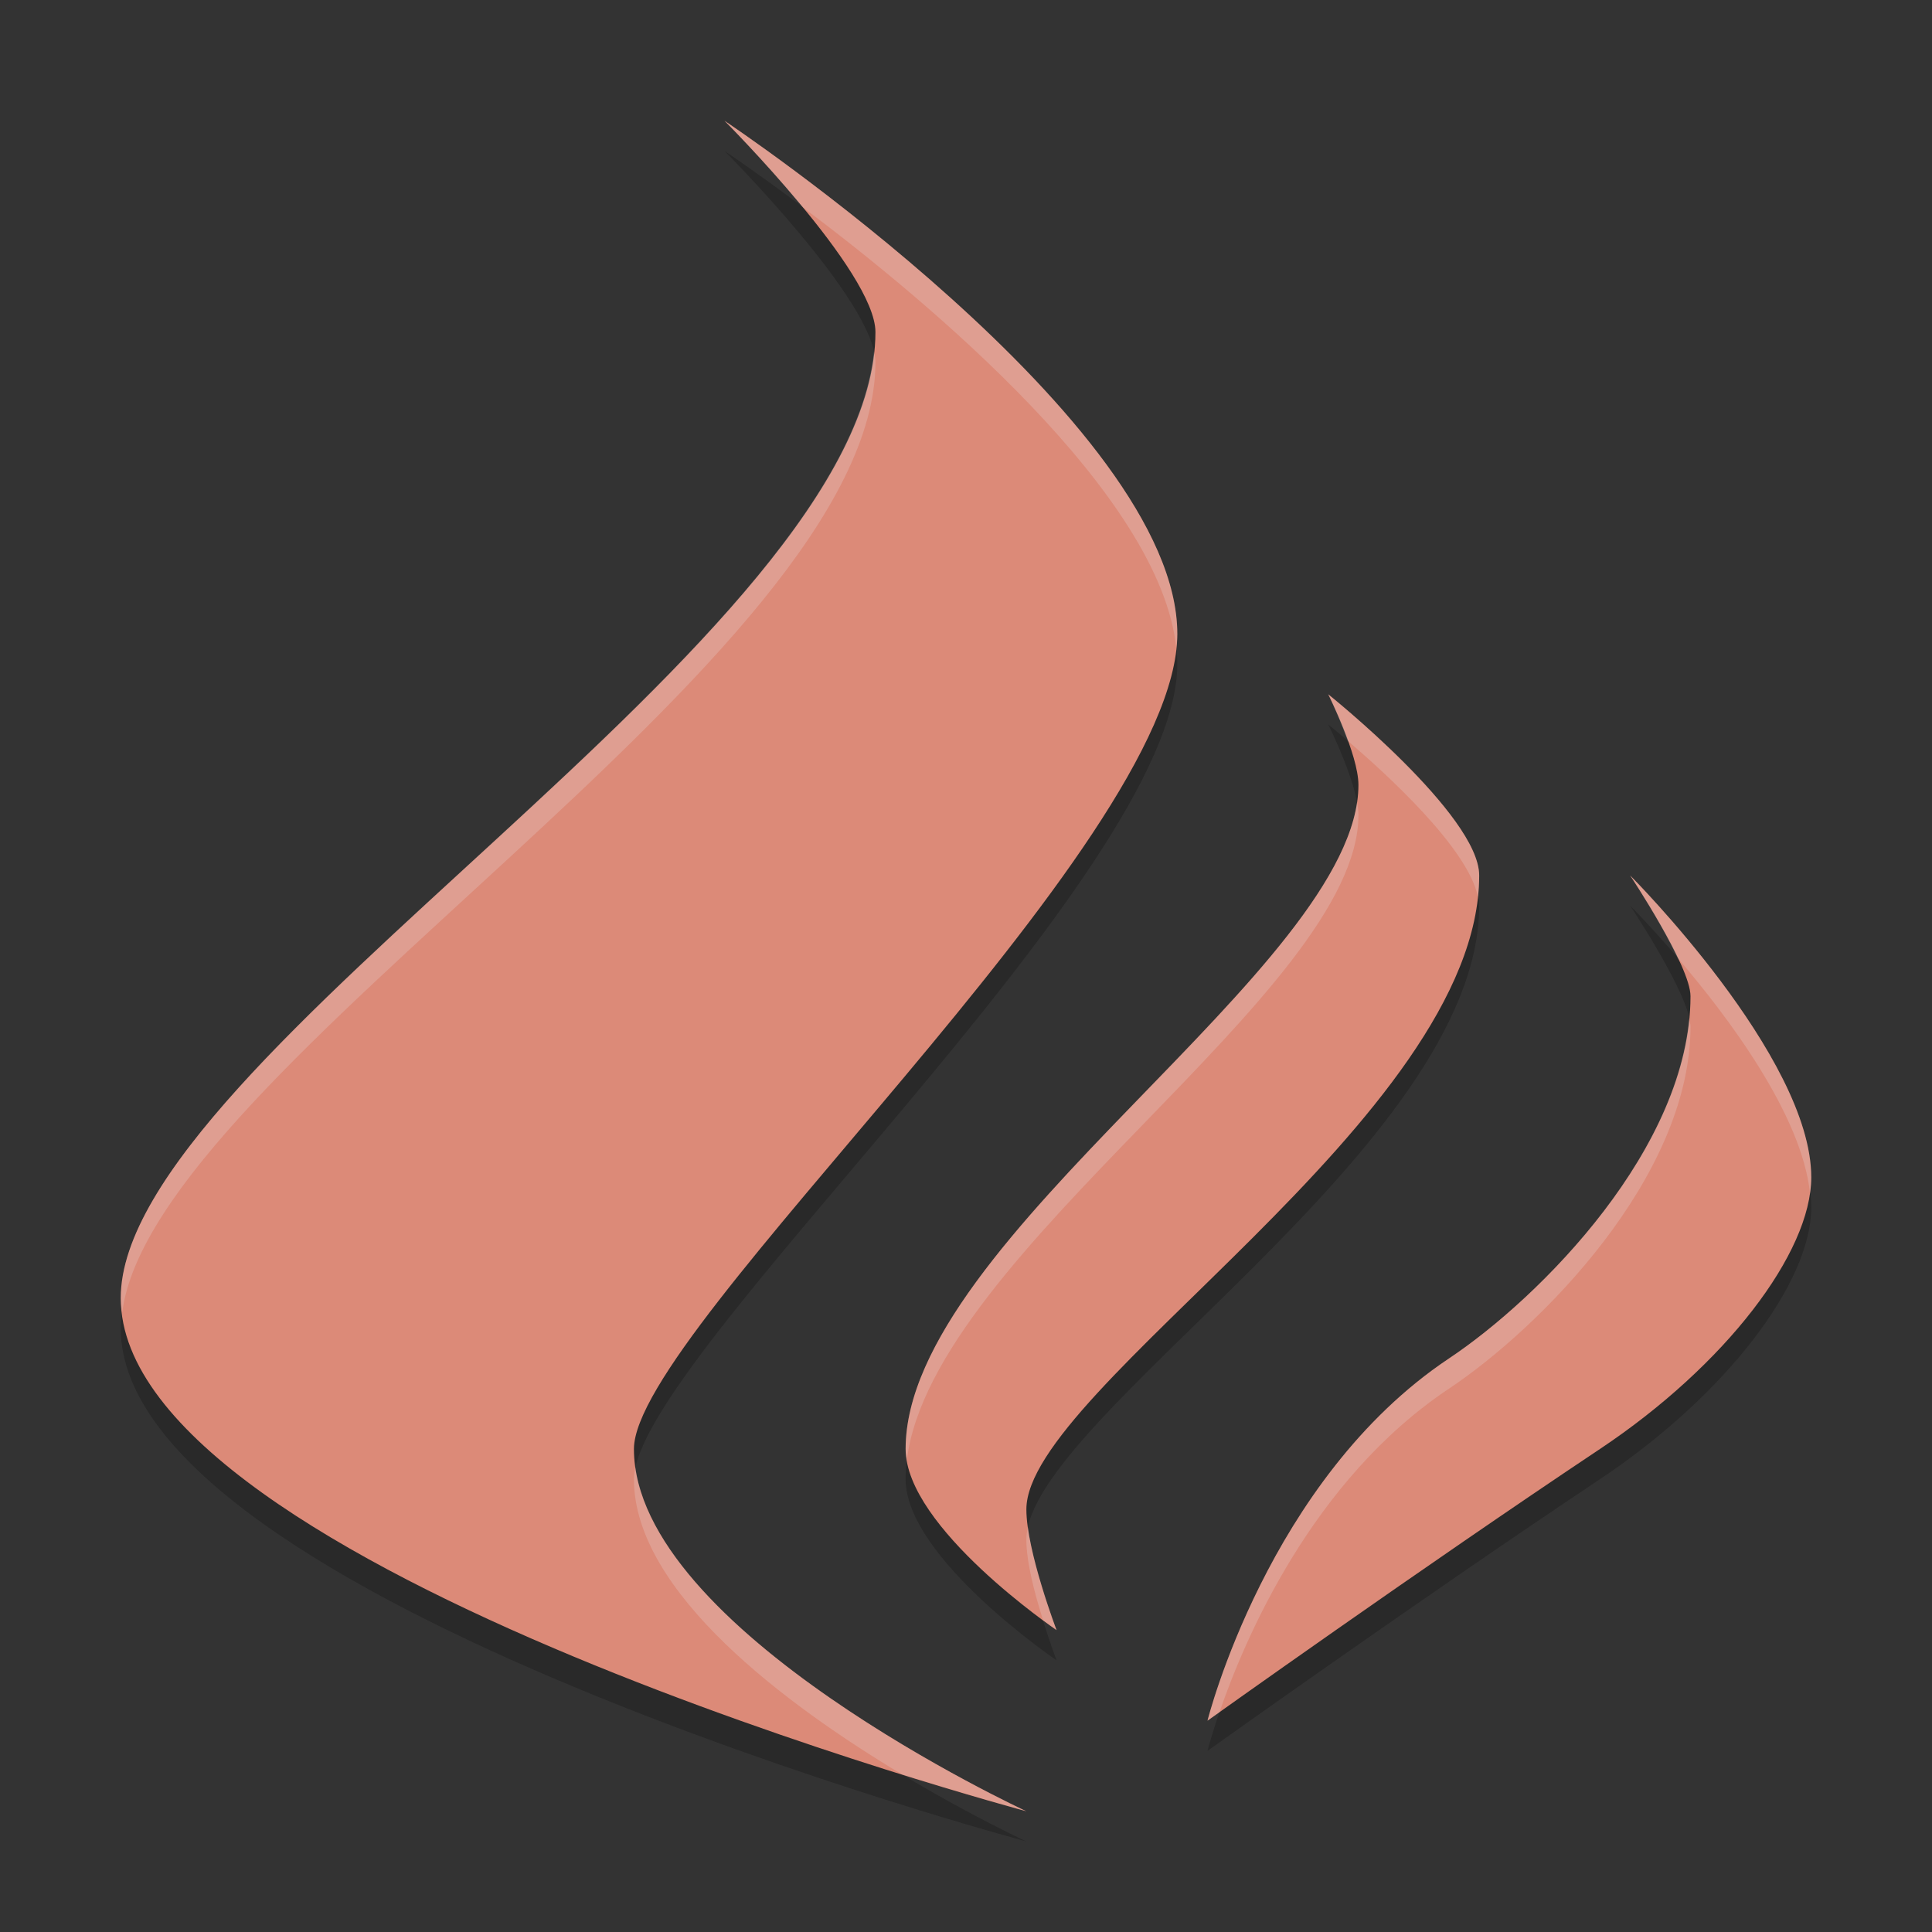 <svg width="64" height="64" version="1.1" xmlns="http://www.w3.org/2000/svg">
 <rect width="100%" height="100%" fill="#333333" stroke="none"/>
 <path d="m24 5s5 5 5 7c0 10-25 24-25 32 0 9 30 17 30 17s-13-6-13-12c0-4 18-20 18-27s-15-17-15-17zm20 19s1 2 1 3c0 6-15 15-15 22 0 2.603 5 6 5 6s-1-2.626-1-4c0-4 15-13 15-21 0-2-5-6-5-6zm10 6s2 3 2 4c0 5-5 10-8 12-6 4-8 12-8 12s7-5 13-9c4.16-2.774 7-6.5 7-9 0-4-6-10-6-10z" style="opacity:.2"/>
 <path d="m24 4s5 5 5 7c0 10-25 24-25 32 0 9 30 17 30 17s-13-6-13-12c0-4 18-20 18-27s-15-17-15-17zm20 19s1 2 1 3c0 6-15 15-15 22 0 2.603 5 6 5 6s-1-2.626-1-4c0-4 15-13 15-21 0-2-5-6-5-6zm10 6s2 3 2 4c0 5-5 10-8 12-6 4-8 12-8 12s7-5 13-9c4.16-2.774 7-6.5 7-9 0-4-6-10-6-10z" style="fill:#dc8a78"/>
 <path d="M 24 4 C 24 4 25.309 5.314 26.588 6.861 C 30.726 9.964 38.44 16.378 38.965 21.465 C 38.981 21.308 39 21.149 39 21 C 39 14 24 4 24 4 z M 28.951 11.646 C 27.932 21.596 4 35.17 4 43 C 4 43.16 4.03 43.319 4.049 43.479 C 5.066 35.403 29 21.788 29 12 C 29 11.892 28.979 11.771 28.951 11.646 z M 44 23 C 44 23 44.357 23.741 44.646 24.543 C 45.874 25.589 48.638 28.093 48.959 29.715 C 48.985 29.476 49 29.238 49 29 C 49 27 44 23 44 23 z M 44.955 26.578 C 44.064 32.567 30 41.222 30 48 C 30 48.119 30.021 48.241 30.041 48.363 C 30.889 41.461 45 32.82 45 27 C 45 26.873 44.983 26.731 44.955 26.578 z M 54 29 C 54 29 54.991 30.502 55.576 31.736 C 57.251 33.69 59.679 36.92 59.959 39.523 C 59.984 39.344 60 39.169 60 39 C 60 35 54 29 54 29 z M 55.955 33.756 C 55.493 38.497 50.849 43.101 48 45 C 42 49 40 57 40 57 C 40 57 40.367 56.742 40.396 56.721 C 41.224 54.311 43.462 49.025 48 46 C 51 44 56 39 56 34 C 56 33.934 55.972 33.839 55.955 33.756 z M 21.047 48.615 C 21.017 48.753 21 48.883 21 49 C 21 52.748 26.073 56.496 29.881 58.781 C 32.309 59.537 34 60 34 60 C 34 60 21.876 54.403 21.047 48.615 z M 34.049 50.594 C 34.018 50.734 34 50.87 34 51 C 34 51.76 34.279 52.802 34.553 53.672 C 34.728 53.799 35 54 35 54 C 35 54 34.246 52.015 34.049 50.594 z " style="fill:#eff1f5;opacity:.2"/>
</svg>
